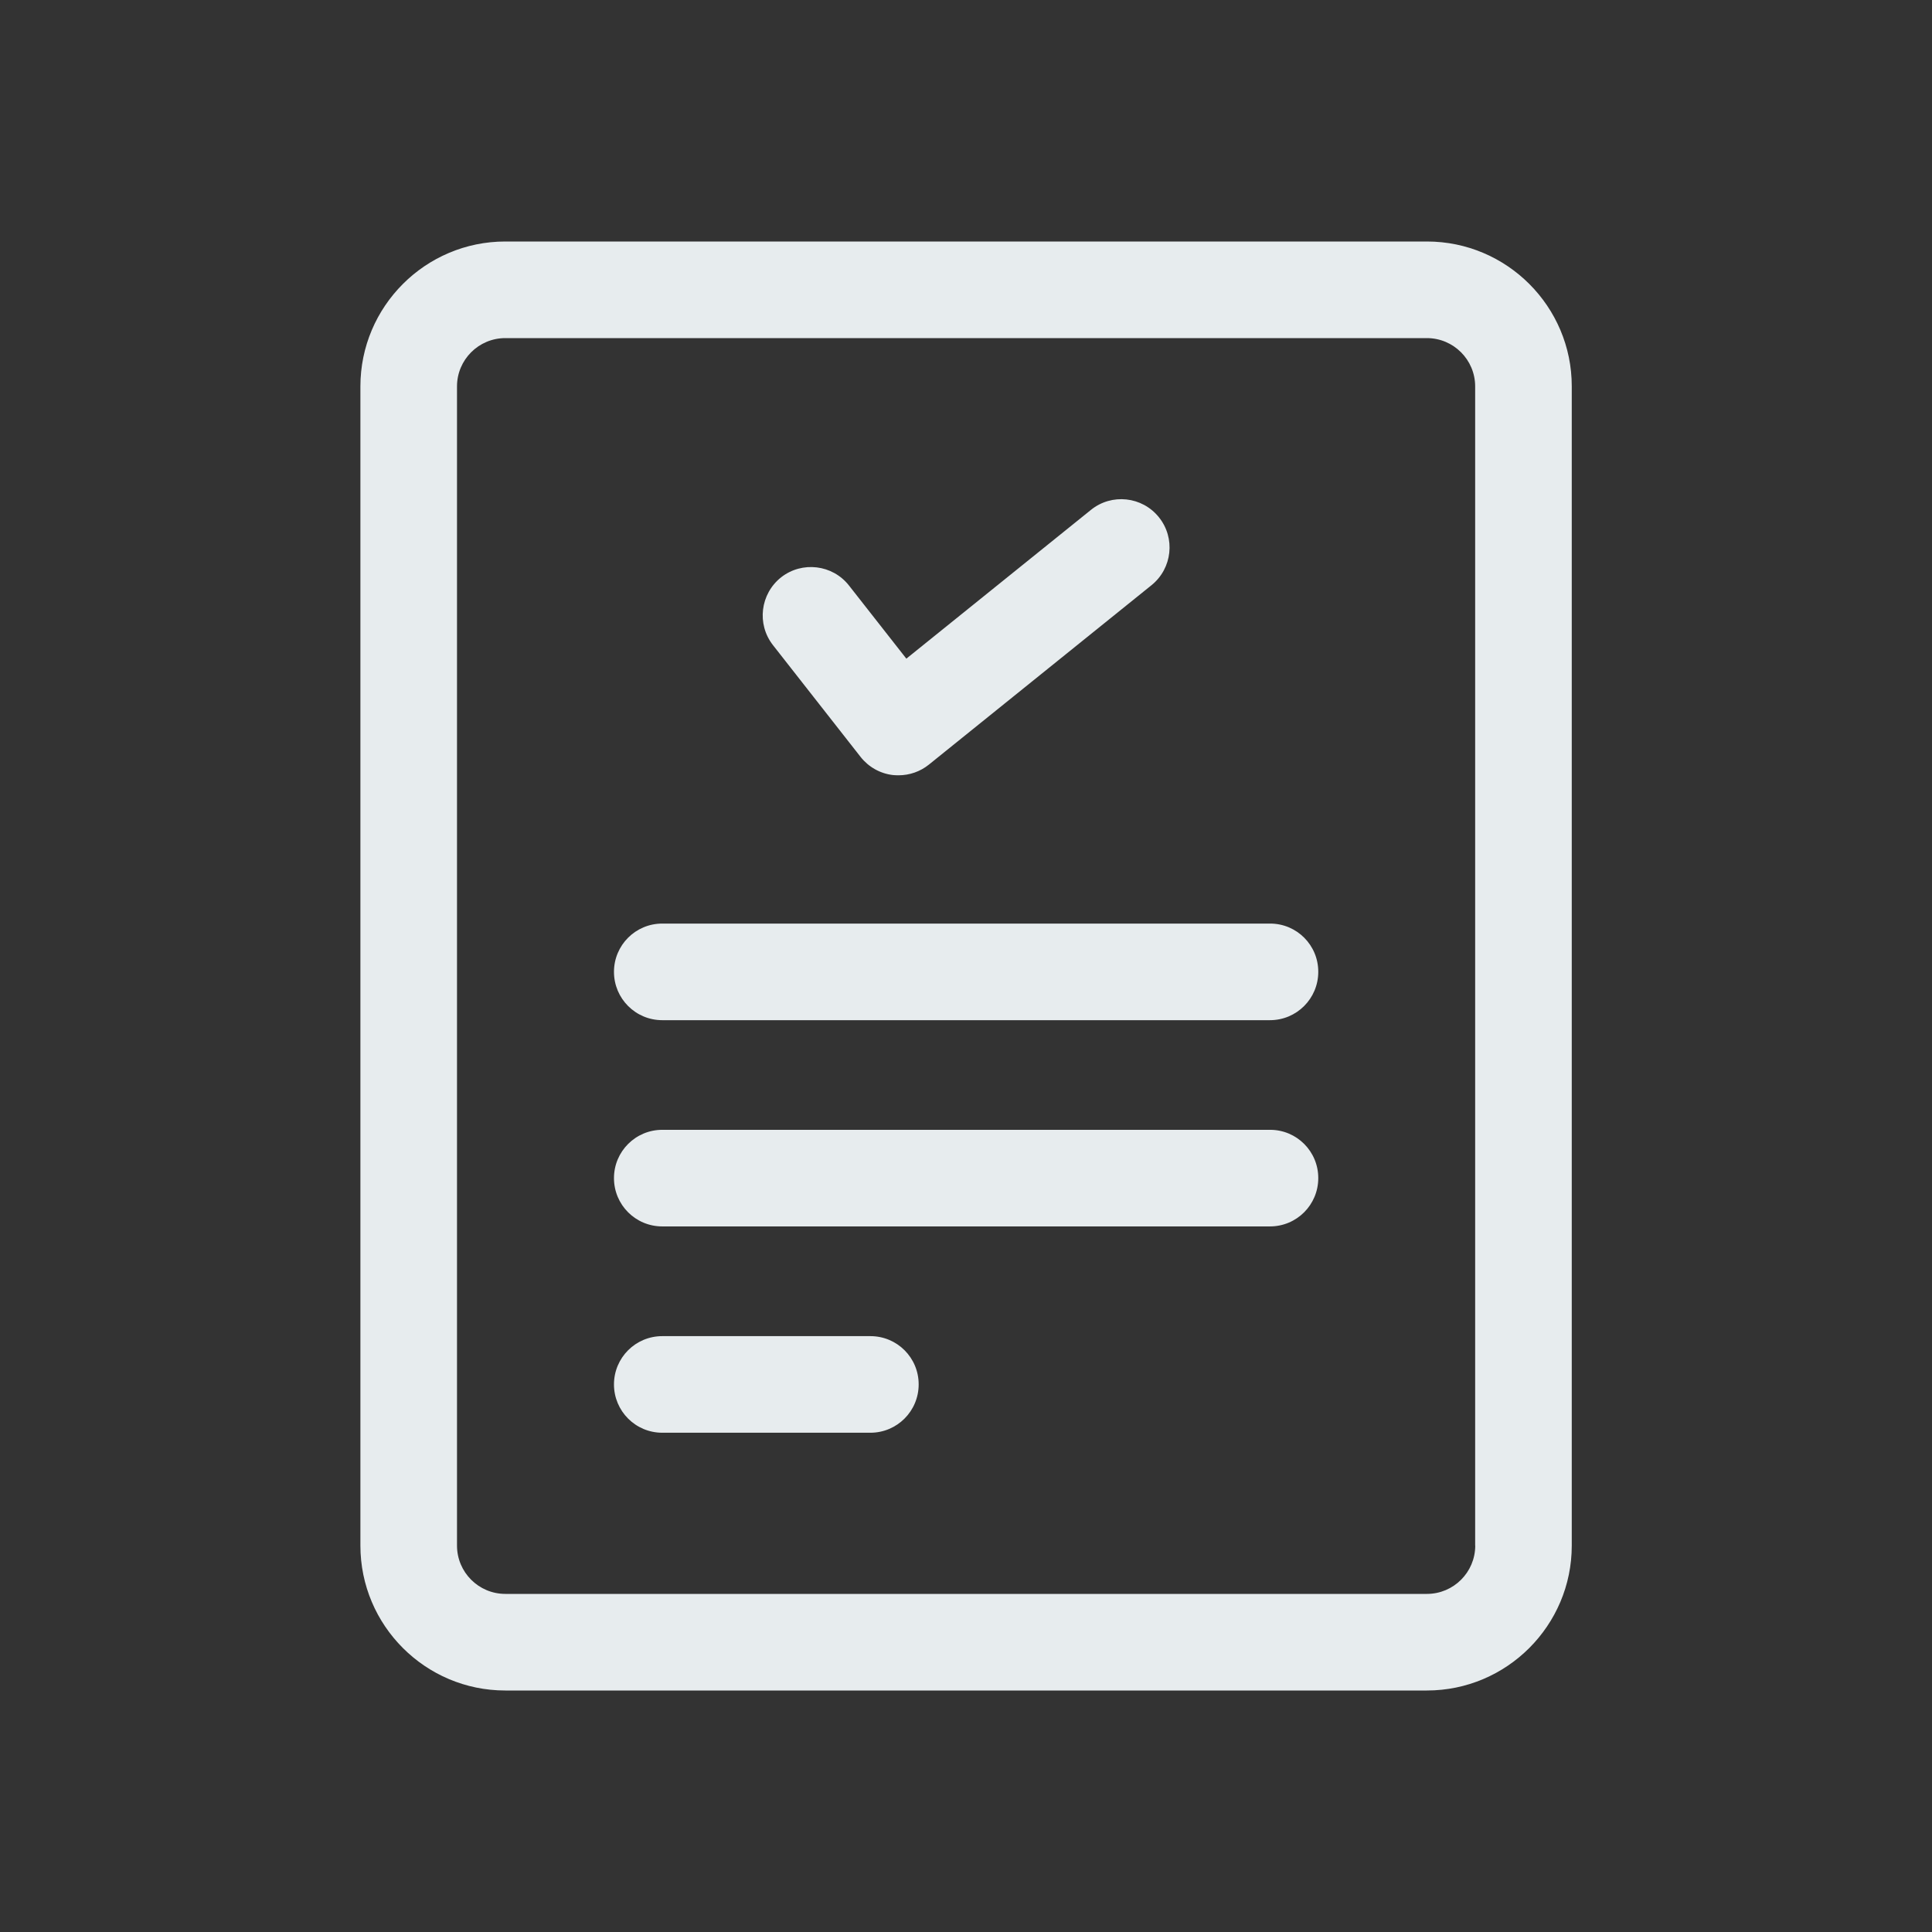 <svg width="24" height="24" viewBox="0 0 24 24" fill="none" xmlns="http://www.w3.org/2000/svg">
<rect x="0" y="0" width="24" height="24" fill="#333333" stroke="none"/>
<path d="M17.726 3H6.277C5.284 3 4.477 3.808 4.477 4.8V19.2C4.477 20.192 5.284 21 6.277 21H17.725C18.718 21 19.525 20.192 19.525 19.2V4.8C19.526 3.808 18.718 3 17.726 3ZM18.326 19.2C18.326 19.531 18.057 19.8 17.726 19.8H6.277C5.946 19.8 5.677 19.531 5.677 19.2V4.8C5.677 4.469 5.946 4.2 6.277 4.2H17.725C18.056 4.2 18.325 4.469 18.325 4.8V19.2H18.326Z" fill="#E7ECEE"/>
<path d="M10.69 9.402C10.789 9.528 10.934 9.61 11.093 9.628C11.116 9.63 11.139 9.631 11.161 9.631C11.298 9.631 11.431 9.585 11.538 9.499L14.305 7.269C14.563 7.06 14.604 6.683 14.396 6.425C14.188 6.166 13.809 6.126 13.552 6.334L11.259 8.182L10.546 7.273C10.342 7.013 9.964 6.968 9.704 7.171C9.444 7.377 9.398 7.753 9.602 8.014L10.69 9.402Z" fill="#E7ECEE"/>
<path d="M15.778 11.473H8.227C7.895 11.473 7.627 11.741 7.627 12.073C7.627 12.404 7.895 12.673 8.227 12.673H15.776C16.108 12.673 16.376 12.404 16.376 12.073C16.377 11.741 16.109 11.473 15.778 11.473Z" fill="#E7ECEE"/>
<path d="M15.778 14.035H8.227C7.895 14.035 7.627 14.304 7.627 14.635C7.627 14.967 7.895 15.235 8.227 15.235H15.776C16.108 15.235 16.376 14.967 16.376 14.635C16.377 14.304 16.109 14.035 15.778 14.035Z" fill="#E7ECEE"/>
<path d="M10.813 16.598H8.227C7.895 16.598 7.627 16.866 7.627 17.198C7.627 17.529 7.895 17.798 8.227 17.798H10.812C11.144 17.798 11.412 17.529 11.412 17.198C11.413 16.867 11.145 16.598 10.813 16.598Z" fill="#E7ECEE"/>
</svg>
